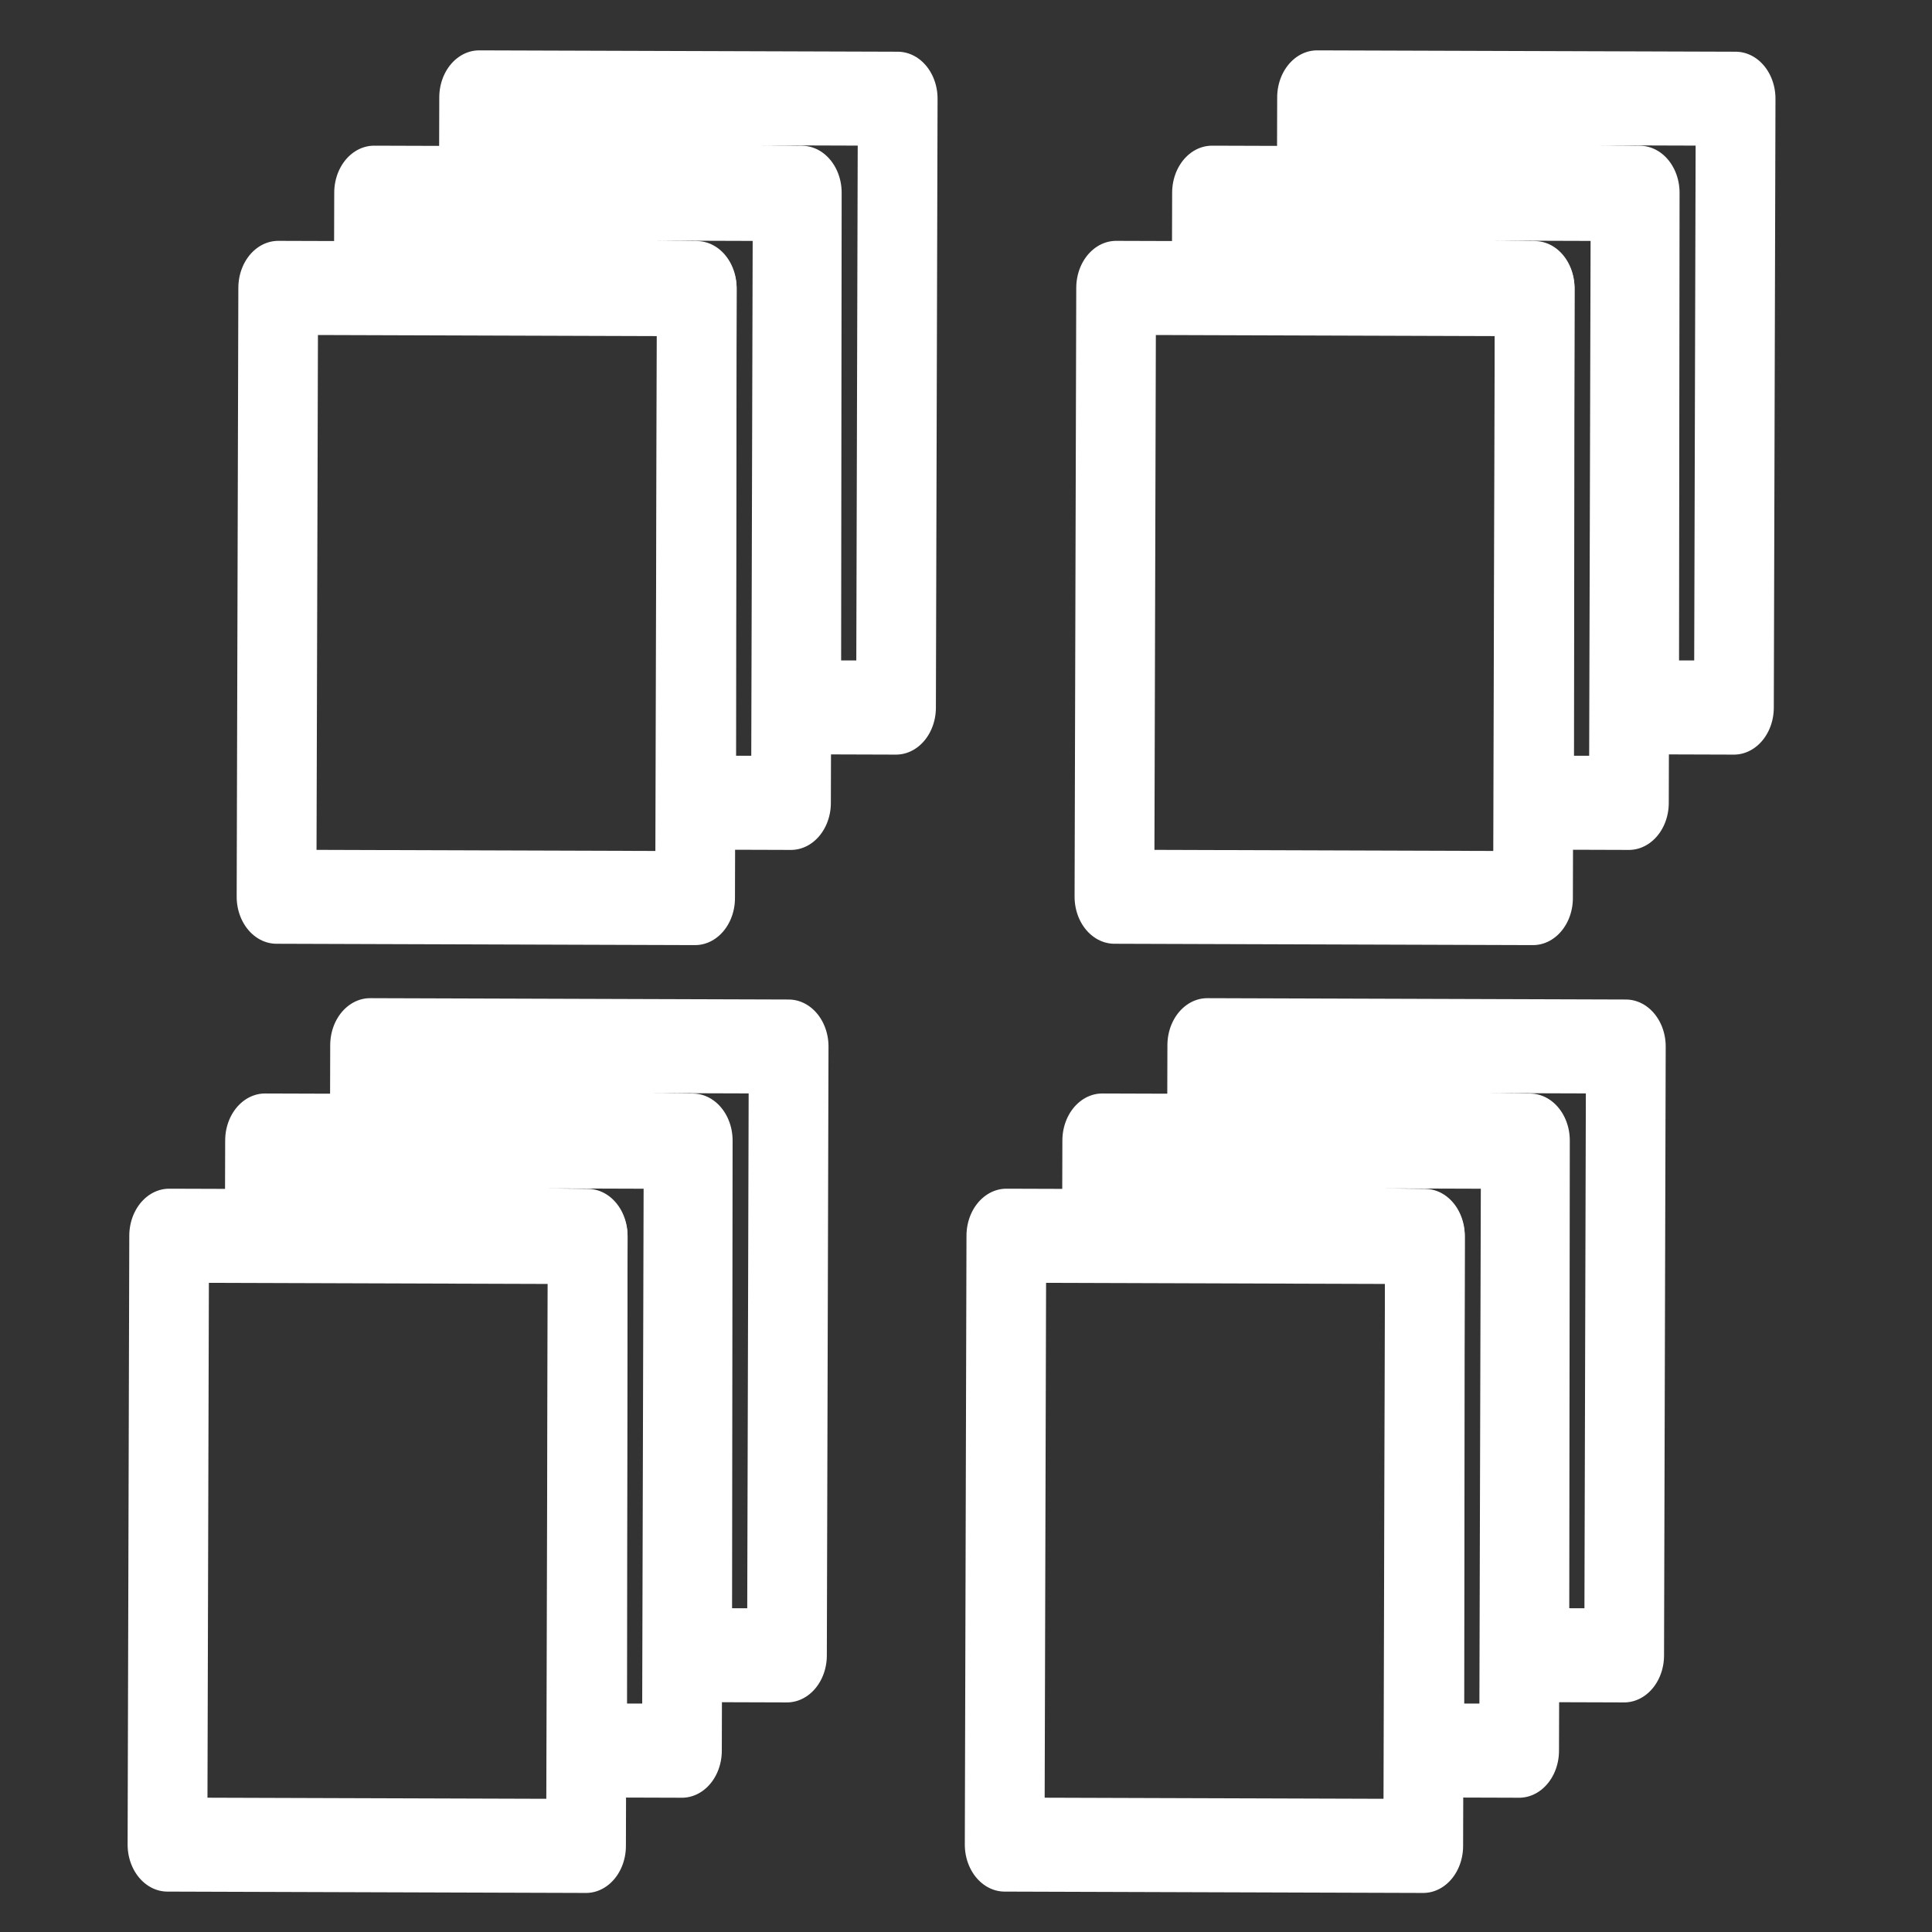 <svg
  viewBox="0 0 60 60"
  xmlns="http://www.w3.org/2000/svg"
  fill-rule="evenodd"
  clip-rule="evenodd"
  stroke-linecap="round"
  stroke-linejoin="round"
  stroke-miterlimit="1.5"
>
  <rect x="0" y="0" width="60" height="60" fill="#333333" stroke="none"/>
  <path fill="none" d="M0 0h60v60H0z" />
  <path
    d="M673 7h-21v3.91l16.201.103.042 21.89H673V7z"
    fill="none"
    stroke="#fff"
    stroke-width="4"
    transform="matrix(.619 .002 -.002 .73 -369.343 29.005)"
  />
  <path
    d="M673 7h-21v3.91l16.201.103.042 21.89H673V7z"
    fill="none"
    stroke="#fff"
    stroke-width="4"
    transform="matrix(.619 .002 -.002 .73 -366.081 26.045)"
  />
  <path
    d="M673 7h-21v25.903h21V7z"
    fill="none"
    stroke="#fff"
    stroke-width="4"
    transform="matrix(.619 .002 -.002 .73 -372.321 31.962)"
  />
  <path
    d="M673 7h-21v3.91l16.201.103.042 21.89H673V7z"
    fill="none"
    stroke="#fff"
    stroke-width="4"
    transform="matrix(.619 .002 -.002 .73 -395.343 29.005)"
  />
  <path
    d="M673 7h-21v3.91l16.201.103.042 21.89H673V7z"
    fill="none"
    stroke="#fff"
    stroke-width="4"
    transform="matrix(.619 .002 -.002 .73 -392.081 26.045)"
  />
  <path
    d="M673 7h-21v25.903h21V7z"
    fill="none"
    stroke="#fff"
    stroke-width="4"
    transform="matrix(.619 .002 -.002 .73 -398.321 31.962)"
  />
  <g>
    <path
      d="M673 7h-21v3.91l16.201.103.042 21.89H673V7z"
      fill="none"
      stroke="#fff"
      stroke-width="4"
      transform="matrix(.619 .002 -.002 .73 -365.934 -.43)"
    />
    <path
      d="M673 7h-21v3.91l16.201.103.042 21.89H673V7z"
      fill="none"
      stroke="#fff"
      stroke-width="4"
      transform="matrix(.619 .002 -.002 .73 -362.672 -3.39)"
    />
    <path
      d="M673 7h-21v25.903h21V7z"
      fill="none"
      stroke="#fff"
      stroke-width="4"
      transform="matrix(.619 .002 -.002 .73 -368.912 2.526)"
    />
  </g>
  <g>
    <path
      d="M673 7h-21v3.91l16.201.103.042 21.89H673V7z"
      fill="none"
      stroke="#fff"
      stroke-width="4"
      transform="matrix(.619 .002 -.002 .73 -391.956 -.43)"
    />
    <path
      d="M673 7h-21v3.91l16.201.103.042 21.89H673V7z"
      fill="none"
      stroke="#fff"
      stroke-width="4"
      transform="matrix(.619 .002 -.002 .73 -388.694 -3.39)"
    />
    <path
      d="M673 7h-21v25.903h21V7z"
      fill="none"
      stroke="#fff"
      stroke-width="4"
      transform="matrix(.619 .002 -.002 .73 -394.934 2.526)"
    />
  </g>
</svg>
